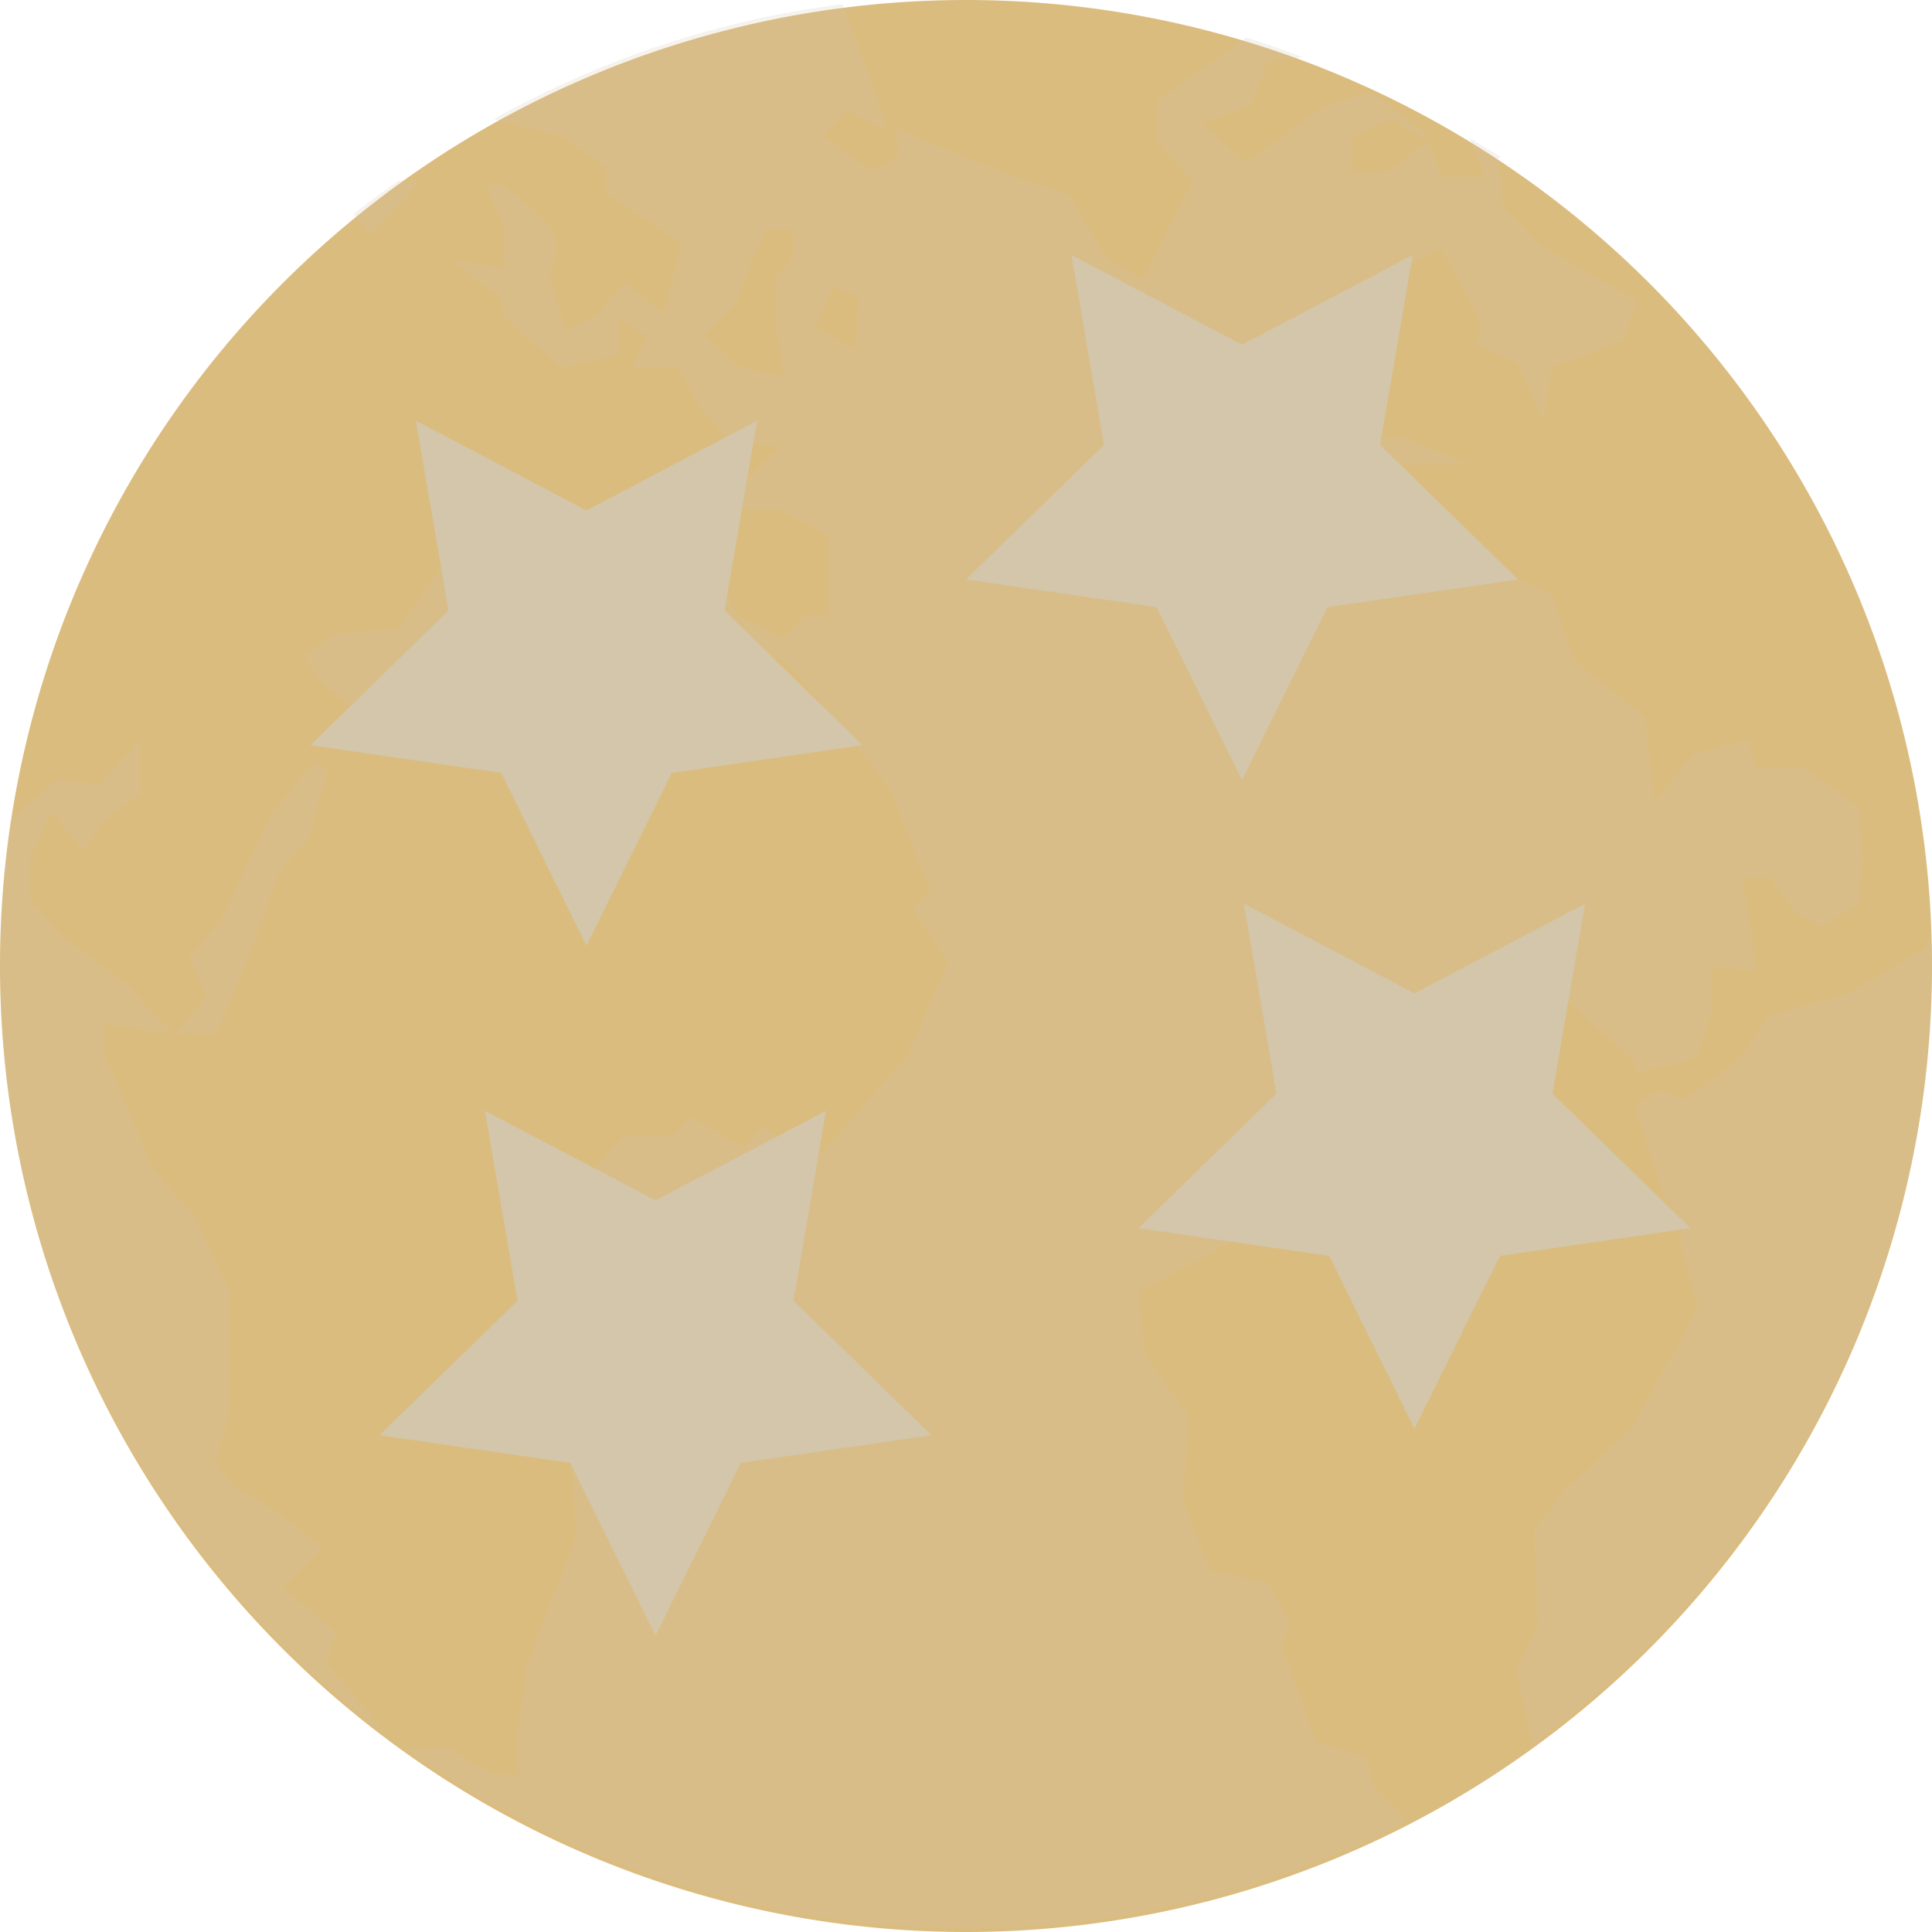 <svg xmlns="http://www.w3.org/2000/svg" width="16" height="16" version="1.1">
 <path style="fill:#dbbc7f" d="M 8,-2.4e-7 A 8,8 0 0 0 -4e-8,8 8,8 0 0 0 8,16 8,8 0 0 0 16,8 8,8 0 0 0 8,-2.4e-7 Z"/>
 <path style="opacity:0.2;fill:#d3c6aa" d="m 6.977,0.034 c -1.04,0.132 -2.015,0.464 -2.89,0.953 l 0.568,0.142 0.367,0.257 0,0.22 0.625,0.405 L 5.5,2.6 5.17,2.343 4.949,2.6 4.692,2.746 4.545,2.305 4.618,2.048 4.545,1.865 4.177,1.533 l -0.147,0 0.147,0.368 0,0.33 C 4.032,2.191 3.884,2.177 3.736,2.158 l 0.405,0.294 0.037,0.184 0.478,0.405 0.477,-0.11 0,-0.294 0.221,0.147 -0.11,0.258 0.367,0 0.184,0.33 0.22,0.258 0.441,0.073 -0.258,0.257 -0.073,0.258 0.331,0 0.404,0.22 0,0.662 -0.184,0 L 6.493,5.283 6.088,5.099 5.941,4.695 5.647,4.511 5.61,4.364 5.133,4.254 4.875,4.548 4.581,4.695 4.765,5.026 4.508,4.952 4.36,4.621 l 0.331,-0.367 -0.147,0 L 4.25,4.511 4.177,4.879 3.92,5.209 3.846,4.732 3.699,4.658 C 3.543,4.823 3.426,5.024 3.295,5.209 l -0.515,0.037 -0.258,0.184 0.111,0.184 0.294,0.257 0.405,0 0.551,-0.184 0.257,0.037 0.22,0.22 0.588,-0.588 0.405,-0.11 0.588,0.073 0.551,0.148 c 0.3,0.347 0.598,0.705 0.882,1.065 l 0.331,0.846 -0.148,0.147 0.294,0.441 -0.331,0.772 C 7.254,9.048 6.98,9.348 6.713,9.657 L 6.309,9.327 6.162,9.51 5.72,9.253 5.573,9.4 l -0.404,0 -0.258,0.294 0.147,0.515 -0.294,0.331 0.037,0.588 -0.257,0.441 0.184,0.368 c 0.016,0.268 0.037,0.541 0.037,0.808 -0.129,0.363 -0.283,0.701 -0.405,1.066 l -0.073,0.588 0,0.294 -0.22,0 -0.368,-0.22 -0.351,0 c 1.31,0.936 2.912,1.493 4.652,1.493 1.307,0 2.534,-0.317 3.621,-0.868 l 0.018,-0.037 -0.258,-0.257 -0.073,-0.258 L 10.904,14.436 10.61,13.628 10.683,13.444 10.499,13.113 10.021,13.003 9.801,12.451 9.838,11.716 9.47,11.201 9.433,10.687 c 0.502,-0.254 0.973,-0.51 1.471,-0.772 l 0.257,-0.515 0.441,-0.11 0.257,-0.662 0.588,0.073 0.551,-0.404 0.551,0.514 0,0.073 c 0.166,-0.049 0.367,-0.054 0.515,-0.147 l 0.11,-0.367 0,-0.368 0.367,0.037 C 14.512,7.793 14.463,7.516 14.433,7.268 l 0.221,0 0.22,0.294 0.22,0.11 0.294,-0.184 0.037,-0.367 -0.037,-0.441 -0.478,-0.331 -0.367,0 L 14.469,6.129 14.029,6.239 13.698,6.644 13.624,5.945 13.036,5.467 12.852,4.916 12.411,4.732 12.154,4.401 11.602,4.291 11.345,3.849 l 0.809,0 -0.515,-0.22 -0.368,0 -0.477,-0.184 -0.074,0.477 -0.22,-0.33 0.257,-0.184 -0.073,-0.184 0.184,-0.184 0.22,-0.037 -0.073,-0.22 0.184,-0.331 0.368,0.147 -0.073,-0.294 0.441,-0.258 0.331,0.625 -0.037,0.184 0.33,0.147 0.221,0.478 0.073,-0.441 0.588,-0.22 0.11,-0.331 -0.772,-0.441 -0.331,-0.33 -0.037,-0.405 0.02,-0.012 C 12.347,1.246 12.256,1.196 12.169,1.143 l 0.133,0.319 -0.368,0 -0.11,-0.294 -0.33,0.257 -0.294,0 0,-0.294 0.331,-0.148 0.294,0.184 -0.037,-0.073 C 11.639,0.987 11.497,0.865 11.347,0.762 L 10.979,0.873 C 10.75,1.032 10.546,1.192 10.317,1.351 L 9.949,1.02 10.354,0.873 10.501,0.505 10.788,0.473 C 10.633,0.416 10.478,0.358 10.32,0.31 l -0.737,0.526 0,0.33 L 9.876,1.498 9.472,2.307 9.178,2.16 8.847,1.608 C 8.353,1.453 7.879,1.272 7.412,1.057 L 7.449,1.277 7.229,1.425 6.824,1.13 7.009,0.91 7.302,1.057 7.339,1.02 6.978,0.035 Z M 3.299,1.497 C 3.174,1.587 3.047,1.675 2.928,1.773 l 0.146,0.165 0.405,-0.441 -0.18,0 z m 3.047,0.405 0.221,0 0,0.22 -0.147,0.184 0,0.331 0.073,0.478 L 6.125,3.041 5.831,2.783 6.088,2.526 C 6.169,2.307 6.244,2.111 6.345,1.901 Z m 0.551,0.478 0.221,0.073 L 7.081,2.893 6.75,2.71 6.897,2.379 Z M 1.163,6.129 0.831,6.496 0.464,6.459 C 0.335,6.579 0.207,6.682 0.086,6.802 0.031,7.182 0.001,7.571 0.001,7.967 c 0,2.627 1.259,4.942 3.203,6.398 L 2.706,13.774 2.78,13.517 2.339,13.149 2.67,12.818 2.302,12.525 1.934,12.304 1.788,12.12 l 0.11,-0.404 0,-1.03 L 1.604,10.061 1.273,9.693 l -0.405,-0.955 0,-0.258 c 0.189,0.024 0.366,0.061 0.551,0.074 L 1.053,8.15 0.538,7.782 0.243,7.452 l 0,-0.331 C 0.306,6.999 0.364,6.838 0.428,6.716 L 0.685,7.047 0.868,6.79 1.163,6.569 l 0,-0.441 z M 2.596,6.312 2.266,6.716 1.824,7.635 1.567,7.929 1.714,8.26 1.457,8.554 c 0.107,0.007 0.22,0 0.33,0 C 1.988,8.124 2.15,7.68 2.302,7.231 L 2.559,6.937 2.707,6.386 2.596,6.312 Z M 15.993,7.757 c -0.015,0.026 -0.053,0.099 -0.053,0.099 l -0.625,0.368 -0.662,0.184 -0.258,0.368 -0.441,0.33 -0.221,-0.073 -0.184,0.11 0,0.037 0.22,0.698 0.184,0.258 -0.037,0.147 0.147,0.551 -0.551,0.993 -0.551,0.514 -0.257,0.331 0.037,0.772 -0.184,0.405 0.135,0.594 c 2.003,-1.451 3.306,-3.802 3.306,-6.475 0,-0.07 -0.004,-0.14 -0.005,-0.21 z"/>
 <path style="fill:#d3c6aa" d="M 4.857,7.832 4.151,6.401 2.571,6.171 3.714,5.057 3.444,3.484 4.857,4.227 6.27,3.484 6,5.057 7.143,6.171 5.563,6.401 Z"/>
 <path style="fill:#d3c6aa" d="M 10.286,6.46 9.579,5.028 8,4.799 9.143,3.685 8.873,2.112 l 1.413,0.743 1.413,-0.743 -0.27,1.573 1.143,1.114 -1.579,0.229 z"/>
 <path style="fill:#d3c6aa" d="M 5.429,13.546 4.722,12.115 3.143,11.886 4.286,10.772 4.016,9.199 5.429,9.941 6.841,9.199 6.571,10.772 7.714,11.886 6.135,12.115 Z"/>
 <path style="fill:#d3c6aa" d="M 11.714,11.832 11.008,10.401 9.429,10.171 10.571,9.057 10.302,7.484 11.714,8.227 13.127,7.484 12.857,9.057 14,10.171 12.421,10.401 Z"/>
</svg>
